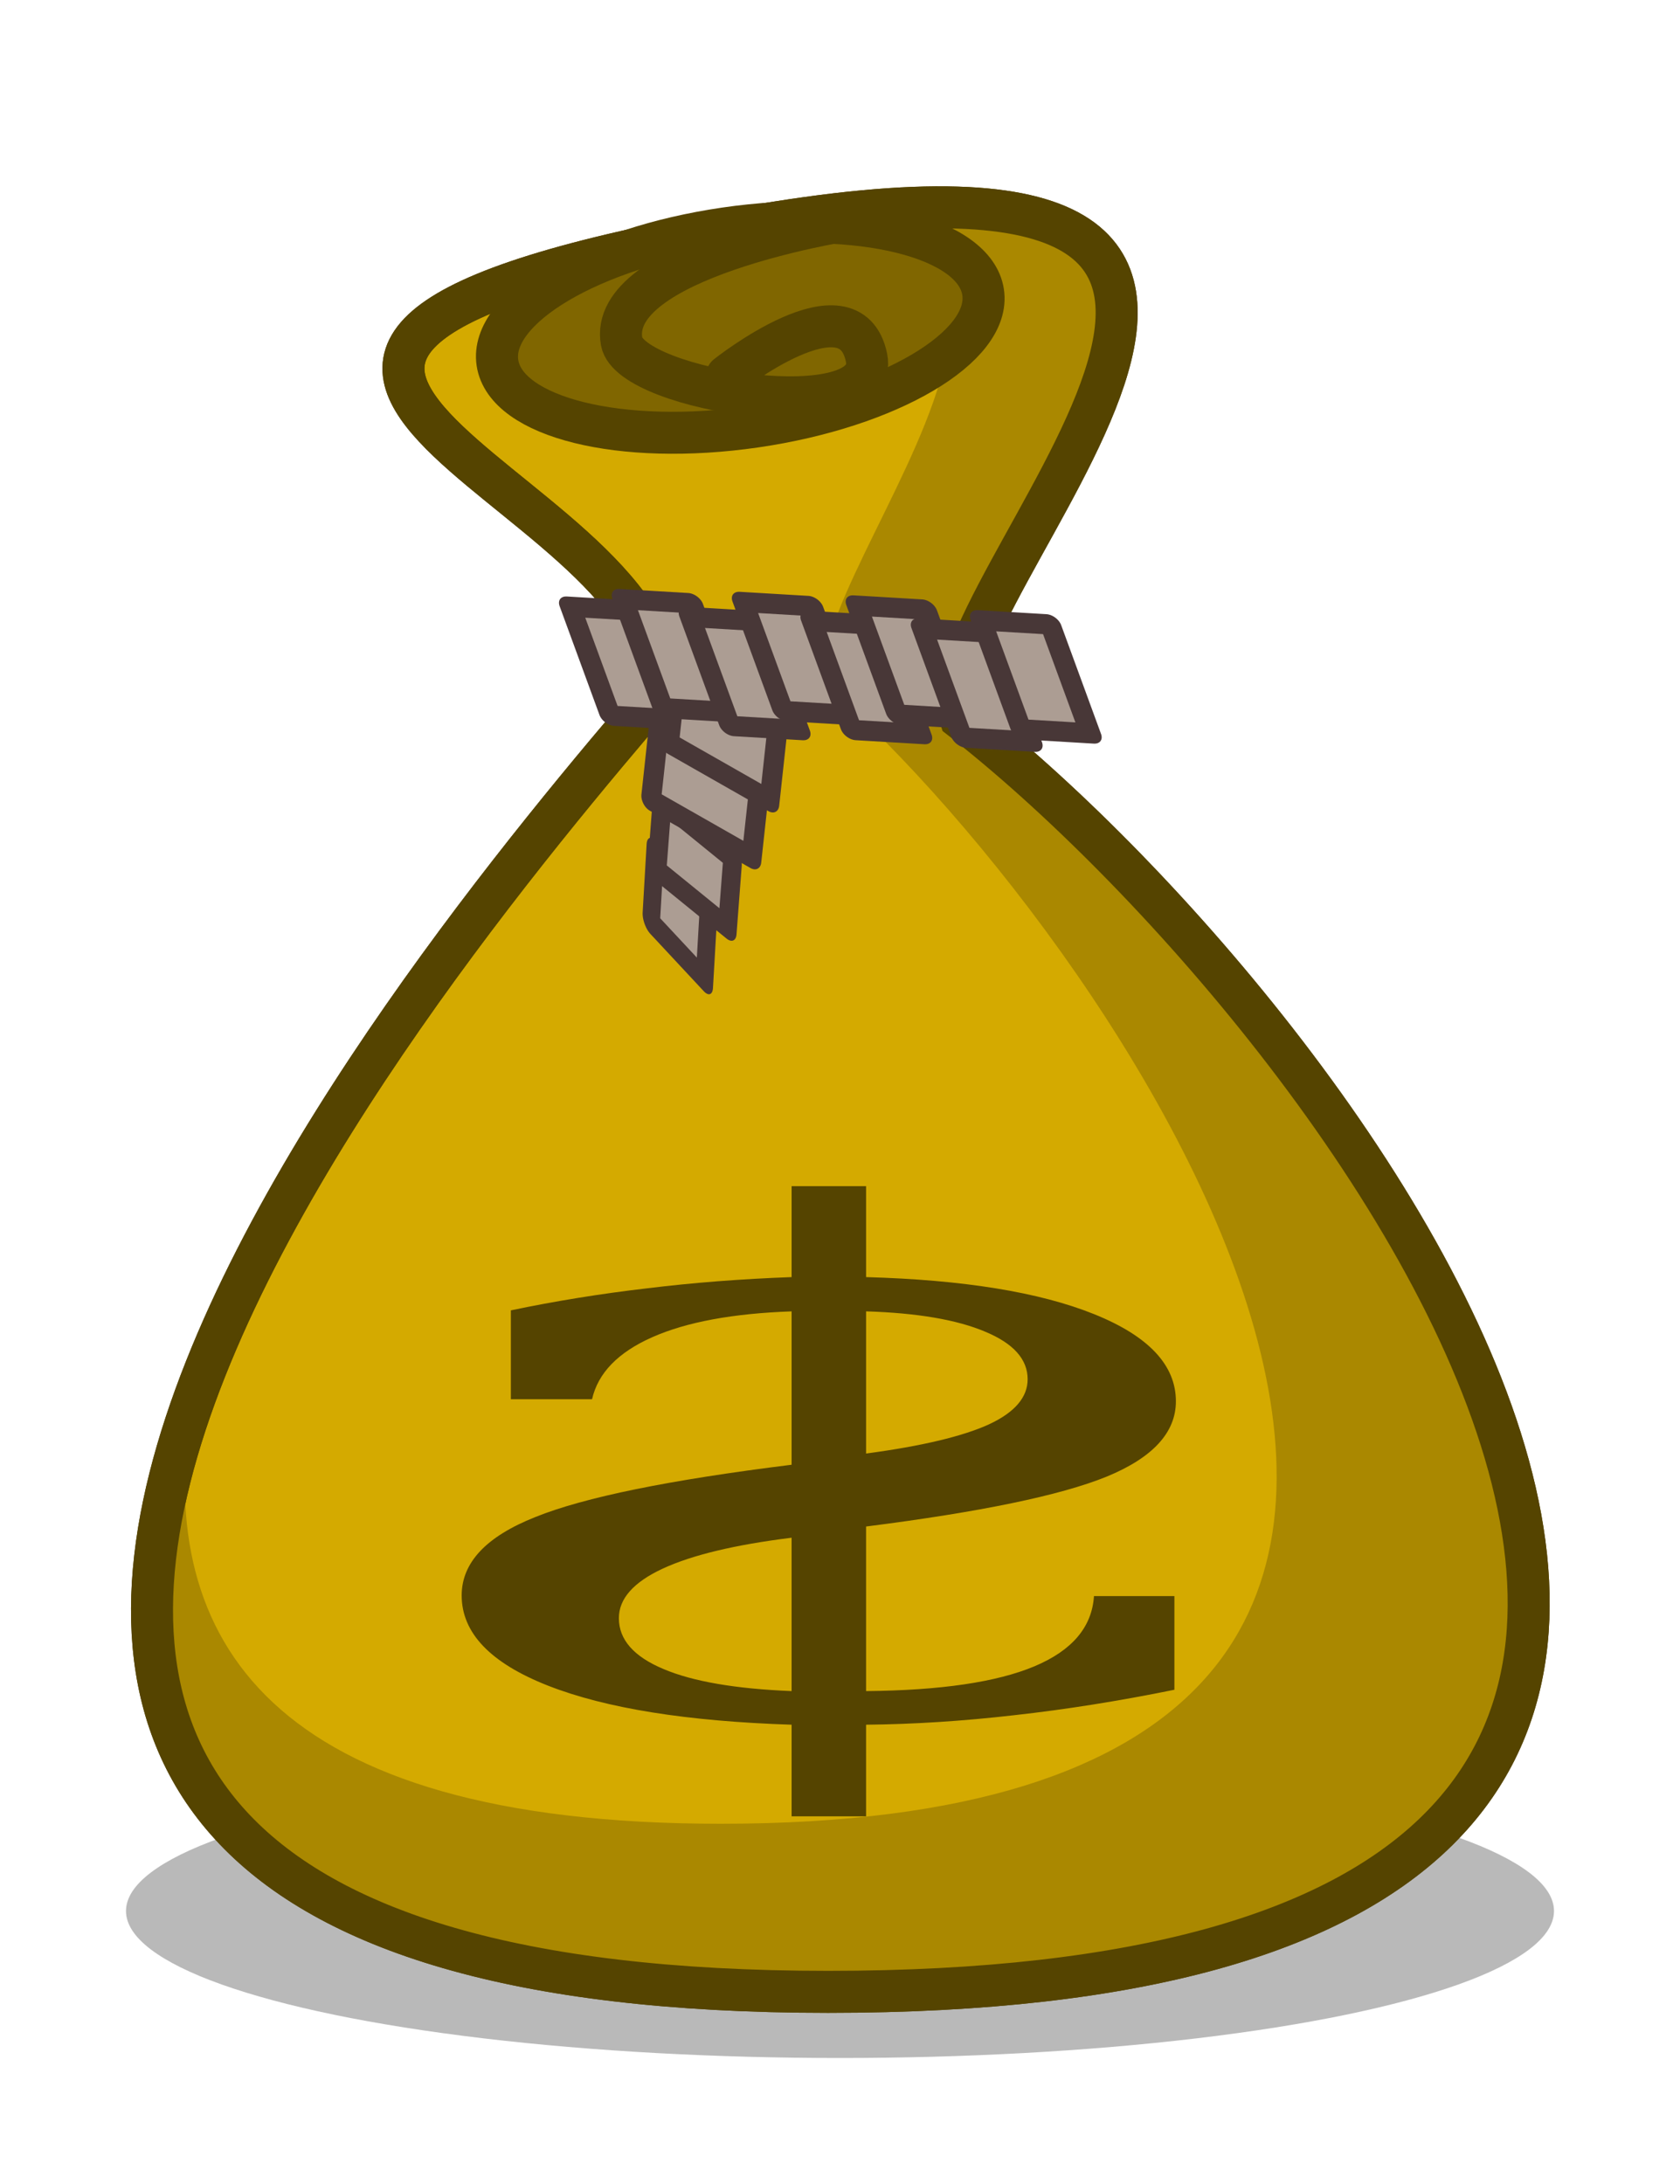 <?xml version="1.0" encoding="UTF-8" standalone="no"?>
<!-- Created with Inkscape (http://www.inkscape.org/) -->

<svg
   xmlns:osb="http://www.openswatchbook.org/uri/2009/osb"
   xmlns:dc="http://purl.org/dc/elements/1.1/"
   xmlns:cc="http://creativecommons.org/ns#"
   xmlns:rdf="http://www.w3.org/1999/02/22-rdf-syntax-ns#"
   xmlns:svg="http://www.w3.org/2000/svg"
   xmlns="http://www.w3.org/2000/svg"
   xmlns:sodipodi="http://sodipodi.sourceforge.net/DTD/sodipodi-0.dtd"
   xmlns:inkscape="http://www.inkscape.org/namespaces/inkscape"
   width="40"
   height="52"
   viewBox="0 0 40 52"
   id="svg5023"
   version="1.1"
   inkscape:version="0.91 r13725"
   sodipodi:docname="bad_sack.svg">
  <defs
     id="defs5025">
    <linearGradient
       id="linearGradient4789"
       osb:paint="solid">
      <stop
         style="stop-color:#ff0000;stop-opacity:0;"
         offset="0"
         id="stop4791" />
    </linearGradient>
  </defs>
  <sodipodi:namedview
     id="base"
     pagecolor="#ffffff"
     bordercolor="#666666"
     borderopacity="1.0"
     inkscape:pageopacity="0.0"
     inkscape:pageshadow="2"
     inkscape:zoom="18.782522"
     inkscape:cx="-14.136259"
     inkscape:cy="14.756563"
     inkscape:document-units="px"
     inkscape:current-layer="layer1"
     showgrid="true"
     inkscape:window-width="2560"
     inkscape:window-height="1017"
     inkscape:window-x="-8"
     inkscape:window-y="-8"
     inkscape:window-maximized="1"
     inkscape:snap-bbox="true"
     inkscape:bbox-paths="true"
     inkscape:bbox-nodes="true"
     showborder="true"
     units="px"
     inkscape:snap-global="true">
    <inkscape:grid
       type="xygrid"
       id="grid5617" />
  </sodipodi:namedview>
  <g
     inkscape:label="Layer 1"
     inkscape:groupmode="layer"
     id="layer1"
     transform="translate(0,-1000.362)">
    <g
       id="g4199">
      <ellipse
         ry="3.5"
         rx="17"
         cy="1045.862"
         cx="20"
         id="path4177"
         style="color:#000000;clip-rule:nonzero;display:inline;overflow:visible;visibility:visible;opacity:1;isolation:auto;mix-blend-mode:normal;color-interpolation:sRGB;color-interpolation-filters:linearRGB;solid-color:#000000;solid-opacity:1;fill:#000000;fill-opacity:0.275;fill-rule:evenodd;stroke:none;stroke-width:1px;stroke-linecap:round;stroke-linejoin:miter;stroke-miterlimit:4;stroke-dasharray:none;stroke-dashoffset:0;stroke-opacity:1;color-rendering:auto;image-rendering:auto;shape-rendering:auto;text-rendering:auto;enable-background:accumulate;" />
      <path
         sodipodi:nodetypes="zczcz"
         inkscape:connector-curvature="0"
         id="path4164"
         d="m 17.717,1005.787 c -17,3 -2,6 -2,11 -6,7 -26,31 4,31 30,0 12.151,-23.322 3.151,-30.322 -1,-3 11.849,-14.678 -5.151,-11.678 z"
         style="fill:#d4aa00;fill-rule:evenodd;stroke:#554400;stroke-width:1px;stroke-linecap:butt;stroke-linejoin:miter;stroke-opacity:1" />
      <path
         id="path4175"
         d="m 22.778,1005.304 c -1.278,-0.038 -2.936,0.107 -5.061,0.482 -1.56,0.275 -2.771,0.551 -3.828,0.828 0.525,-0.126 1.05,-0.253 1.684,-0.379 13.489,-2.682 3.294,7.759 4.088,10.441 7.141,6.258 21.305,27.109 -2.5,27.109 -10.793,0 -13.418,-4.415 -12.633,-9.82 -2.502,7.26 -0.493,13.82 15.189,13.82 30,0 12.15,-23.322 3.15,-30.322 -0.875,-2.625 8.853,-11.894 -0.09,-12.16 z"
         style="fill:#aa8800;fill-rule:evenodd;stroke:none;stroke-width:1px;stroke-linecap:butt;stroke-linejoin:miter;stroke-opacity:1"
         inkscape:connector-curvature="0" />
      <path
         style="fill:none;fill-rule:evenodd;stroke:#554400;stroke-width:1px;stroke-linecap:butt;stroke-linejoin:miter;stroke-opacity:1"
         d="m 17.717,1005.787 c -17,3 -2,6 -2,11 -6,7 -26,31 4,31 30,0 12.151,-23.322 3.151,-30.322 -1,-3 11.849,-14.678 -5.151,-11.678 z"
         id="path4222"
         inkscape:connector-curvature="0"
         sodipodi:nodetypes="zczcz" />
      <g
         style="stroke:#483737"
         transform="translate(40.889,-0.075)"
         id="g4208">
        <rect
           transform="matrix(0.058,-0.998,-0.682,-0.732,0,0)"
           y="-48.834"
           x="-989.979"
           height="1.867"
           width="1.634"
           id="rect4206"
           style="color:#000000;clip-rule:nonzero;display:inline;overflow:visible;visibility:visible;opacity:1;isolation:auto;mix-blend-mode:normal;color-interpolation:sRGB;color-interpolation-filters:linearRGB;solid-color:#000000;solid-opacity:1;fill:#ac9d93;fill-opacity:1;fill-rule:evenodd;stroke:#483737;stroke-width:0.588;stroke-linecap:round;stroke-linejoin:round;stroke-miterlimit:4;stroke-dasharray:none;stroke-dashoffset:0;stroke-opacity:1;color-rendering:auto;image-rendering:auto;shape-rendering:auto;text-rendering:auto;enable-background:accumulate" />
        <rect
           style="color:#000000;clip-rule:nonzero;display:inline;overflow:visible;visibility:visible;opacity:1;isolation:auto;mix-blend-mode:normal;color-interpolation:sRGB;color-interpolation-filters:linearRGB;solid-color:#000000;solid-opacity:1;fill:#ac9d93;fill-opacity:1;fill-rule:evenodd;stroke:#483737;stroke-width:0.552;stroke-linecap:round;stroke-linejoin:round;stroke-miterlimit:4;stroke-dasharray:none;stroke-dashoffset:0;stroke-opacity:1;color-rendering:auto;image-rendering:auto;shape-rendering:auto;text-rendering:auto;enable-background:accumulate"
           id="rect4200"
           width="1.636"
           height="2.166"
           x="-983.826"
           y="-65.984"
           transform="matrix(0.076,-0.997,-0.776,-0.631,0,0)" />
        <rect
           transform="matrix(0.108,-0.994,-0.869,-0.495,0,0)"
           y="-95.283"
           x="-979.558"
           height="2.76"
           width="1.641"
           id="rect4202"
           style="color:#000000;clip-rule:nonzero;display:inline;overflow:visible;visibility:visible;opacity:1;isolation:auto;mix-blend-mode:normal;color-interpolation:sRGB;color-interpolation-filters:linearRGB;solid-color:#000000;solid-opacity:1;fill:#ac9d93;fill-opacity:1;fill-rule:evenodd;stroke:#483737;stroke-width:0.522;stroke-linecap:round;stroke-linejoin:round;stroke-miterlimit:4;stroke-dasharray:none;stroke-dashoffset:0;stroke-opacity:1;color-rendering:auto;image-rendering:auto;shape-rendering:auto;text-rendering:auto;enable-background:accumulate" />
        <rect
           style="color:#000000;clip-rule:nonzero;display:inline;overflow:visible;visibility:visible;opacity:1;isolation:auto;mix-blend-mode:normal;color-interpolation:sRGB;color-interpolation-filters:linearRGB;solid-color:#000000;solid-opacity:1;fill:#ac9d93;fill-opacity:1;fill-rule:evenodd;stroke:#483737;stroke-width:0.522;stroke-linecap:round;stroke-linejoin:round;stroke-miterlimit:4;stroke-dasharray:none;stroke-dashoffset:0;stroke-opacity:1;color-rendering:auto;image-rendering:auto;shape-rendering:auto;text-rendering:auto;enable-background:accumulate"
           id="rect4180"
           width="1.641"
           height="2.76"
           x="-408.757"
           y="1106.497"
           transform="matrix(0.998,0.059,0.344,0.939,0,0)" />
        <rect
           style="color:#000000;clip-rule:nonzero;display:inline;overflow:visible;visibility:visible;opacity:1;isolation:auto;mix-blend-mode:normal;color-interpolation:sRGB;color-interpolation-filters:linearRGB;solid-color:#000000;solid-opacity:1;fill:#ac9d93;fill-opacity:1;fill-rule:evenodd;stroke:#483737;stroke-width:0.522;stroke-linecap:round;stroke-linejoin:round;stroke-miterlimit:4;stroke-dasharray:none;stroke-dashoffset:0;stroke-opacity:1;color-rendering:auto;image-rendering:auto;shape-rendering:auto;text-rendering:auto;enable-background:accumulate"
           id="rect4204"
           width="1.641"
           height="2.76"
           x="-978.044"
           y="-95.587"
           transform="matrix(0.108,-0.994,-0.869,-0.495,0,0)" />
        <rect
           transform="matrix(0.998,0.059,0.344,0.939,0,0)"
           y="1106.221"
           x="-407.405"
           height="2.76"
           width="1.641"
           id="rect4186"
           style="color:#000000;clip-rule:nonzero;display:inline;overflow:visible;visibility:visible;opacity:1;isolation:auto;mix-blend-mode:normal;color-interpolation:sRGB;color-interpolation-filters:linearRGB;solid-color:#000000;solid-opacity:1;fill:#ac9d93;fill-opacity:1;fill-rule:evenodd;stroke:#483737;stroke-width:0.522;stroke-linecap:round;stroke-linejoin:round;stroke-miterlimit:4;stroke-dasharray:none;stroke-dashoffset:0;stroke-opacity:1;color-rendering:auto;image-rendering:auto;shape-rendering:auto;text-rendering:auto;enable-background:accumulate" />
        <rect
           style="color:#000000;clip-rule:nonzero;display:inline;overflow:visible;visibility:visible;opacity:1;isolation:auto;mix-blend-mode:normal;color-interpolation:sRGB;color-interpolation-filters:linearRGB;solid-color:#000000;solid-opacity:1;fill:#ac9d93;fill-opacity:1;fill-rule:evenodd;stroke:#483737;stroke-width:0.522;stroke-linecap:round;stroke-linejoin:round;stroke-miterlimit:4;stroke-dasharray:none;stroke-dashoffset:0;stroke-opacity:1;color-rendering:auto;image-rendering:auto;shape-rendering:auto;text-rendering:auto;enable-background:accumulate"
           id="rect4188"
           width="1.641"
           height="2.76"
           x="-405.929"
           y="1106.58"
           transform="matrix(0.998,0.059,0.344,0.939,0,0)" />
        <rect
           transform="matrix(0.998,0.059,0.344,0.939,0,0)"
           y="1106.111"
           x="-404.5"
           height="2.76"
           width="1.641"
           id="rect4190"
           style="color:#000000;clip-rule:nonzero;display:inline;overflow:visible;visibility:visible;opacity:1;isolation:auto;mix-blend-mode:normal;color-interpolation:sRGB;color-interpolation-filters:linearRGB;solid-color:#000000;solid-opacity:1;fill:#ac9d93;fill-opacity:1;fill-rule:evenodd;stroke:#483737;stroke-width:0.522;stroke-linecap:round;stroke-linejoin:round;stroke-miterlimit:4;stroke-dasharray:none;stroke-dashoffset:0;stroke-opacity:1;color-rendering:auto;image-rendering:auto;shape-rendering:auto;text-rendering:auto;enable-background:accumulate" />
        <rect
           style="color:#000000;clip-rule:nonzero;display:inline;overflow:visible;visibility:visible;opacity:1;isolation:auto;mix-blend-mode:normal;color-interpolation:sRGB;color-interpolation-filters:linearRGB;solid-color:#000000;solid-opacity:1;fill:#ac9d93;fill-opacity:1;fill-rule:evenodd;stroke:#483737;stroke-width:0.522;stroke-linecap:round;stroke-linejoin:round;stroke-miterlimit:4;stroke-dasharray:none;stroke-dashoffset:0;stroke-opacity:1;color-rendering:auto;image-rendering:auto;shape-rendering:auto;text-rendering:auto;enable-background:accumulate"
           id="rect4192"
           width="1.641"
           height="2.76"
           x="-402.997"
           y="1106.497"
           transform="matrix(0.998,0.059,0.344,0.939,0,0)" />
        <rect
           transform="matrix(0.998,0.059,0.344,0.939,0,0)"
           y="1106.028"
           x="-401.756"
           height="2.76"
           width="1.641"
           id="rect4194"
           style="color:#000000;clip-rule:nonzero;display:inline;overflow:visible;visibility:visible;opacity:1;isolation:auto;mix-blend-mode:normal;color-interpolation:sRGB;color-interpolation-filters:linearRGB;solid-color:#000000;solid-opacity:1;fill:#ac9d93;fill-opacity:1;fill-rule:evenodd;stroke:#483737;stroke-width:0.522;stroke-linecap:round;stroke-linejoin:round;stroke-miterlimit:4;stroke-dasharray:none;stroke-dashoffset:0;stroke-opacity:1;color-rendering:auto;image-rendering:auto;shape-rendering:auto;text-rendering:auto;enable-background:accumulate" />
        <rect
           style="color:#000000;clip-rule:nonzero;display:inline;overflow:visible;visibility:visible;opacity:1;isolation:auto;mix-blend-mode:normal;color-interpolation:sRGB;color-interpolation-filters:linearRGB;solid-color:#000000;solid-opacity:1;fill:#ac9d93;fill-opacity:1;fill-rule:evenodd;stroke:#483737;stroke-width:0.522;stroke-linecap:round;stroke-linejoin:round;stroke-miterlimit:4;stroke-dasharray:none;stroke-dashoffset:0;stroke-opacity:1;color-rendering:auto;image-rendering:auto;shape-rendering:auto;text-rendering:auto;enable-background:accumulate"
           id="rect4196"
           width="1.641"
           height="2.76"
           x="-400.373"
           y="1106.525"
           transform="matrix(0.998,0.059,0.344,0.939,0,0)" />
        <rect
           transform="matrix(0.998,0.059,0.344,0.939,0,0)"
           y="1106.221"
           x="-398.859"
           height="2.76"
           width="1.641"
           id="rect4198"
           style="color:#000000;clip-rule:nonzero;display:inline;overflow:visible;visibility:visible;opacity:1;isolation:auto;mix-blend-mode:normal;color-interpolation:sRGB;color-interpolation-filters:linearRGB;solid-color:#000000;solid-opacity:1;fill:#ac9d93;fill-opacity:1;fill-rule:evenodd;stroke:#483737;stroke-width:0.522;stroke-linecap:round;stroke-linejoin:round;stroke-miterlimit:4;stroke-dasharray:none;stroke-dashoffset:0;stroke-opacity:1;color-rendering:auto;image-rendering:auto;shape-rendering:auto;text-rendering:auto;enable-background:accumulate" />
      </g>
      <g
         transform="matrix(1.365,0,0,0.622,40.438,138.96)"
         style="font-style:normal;font-weight:normal;font-size:26.603px;line-height:125%;font-family:sans-serif;letter-spacing:0px;word-spacing:0px;fill:#554400;fill-opacity:1;stroke:none;stroke-width:1px;stroke-linecap:butt;stroke-linejoin:miter;stroke-opacity:1"
         id="text4166">
        <path
           d="m -15.817,1449.624 q -1.468,-0.13 -2.234,-0.844 -0.779,-0.715 -0.779,-1.948 0,-1.117 0.766,-1.897 0.766,-0.779 2.247,-1.182 l 0,5.871 z m 1.299,-14.536 q 1.338,0.091 2.078,0.779 0.74,0.675 0.74,1.819 0,1.039 -0.675,1.728 -0.688,0.689 -2.143,1.117 l 0,-5.443 z m 5.378,14.484 0,-3.585 -1.403,0 q -0.052,1.78 -1.039,2.689 -0.987,0.909 -2.936,0.948 l 0,-6.3 q 2.988,-0.831 4.196,-1.909 1.208,-1.091 1.208,-2.884 0,-2.078 -1.429,-3.338 -1.429,-1.26 -3.975,-1.416 l 0,-3.481 -1.299,0 0,3.481 q -1.312,0.104 -2.52,0.429 -1.221,0.312 -2.377,0.844 l 0,3.403 1.416,0 q 0.156,-1.507 1.052,-2.377 0.896,-0.87 2.429,-0.987 l 0,5.871 q -3.196,0.87 -4.469,2.001 -1.286,1.117 -1.286,3.001 0,2.156 1.507,3.455 1.507,1.299 4.248,1.494 l 0,3.507 1.299,0 0,-3.507 q 1.247,-0.026 2.585,-0.364 1.338,-0.325 2.793,-0.974 z"
           style="font-style:normal;font-variant:normal;font-weight:normal;font-stretch:normal;font-family:serif;-inkscape-font-specification:serif;fill:#554400"
           id="path4158"
           inkscape:connector-curvature="0" />
      </g>
      <ellipse
         transform="matrix(0.99,-0.144,0.149,0.989,0,0)"
         ry="2.387"
         rx="5.84"
         cy="1000.05"
         cx="-132.709"
         id="path4244"
         style="color:#000000;clip-rule:nonzero;display:inline;overflow:visible;visibility:visible;opacity:1;isolation:auto;mix-blend-mode:normal;color-interpolation:sRGB;color-interpolation-filters:linearRGB;solid-color:#000000;solid-opacity:1;fill:#806600;fill-opacity:1;fill-rule:evenodd;stroke:#554400;stroke-width:1px;stroke-linecap:butt;stroke-linejoin:miter;stroke-miterlimit:4;stroke-dasharray:none;stroke-dashoffset:0;stroke-opacity:1;color-rendering:auto;image-rendering:auto;shape-rendering:auto;text-rendering:auto;enable-background:accumulate" />
      <path
         sodipodi:nodetypes="cssc"
         inkscape:connector-curvature="0"
         id="path4246"
         d="m 20.072,1005.621 c 0,0 -5.628,0.906 -5.271,2.875 0.216,1.188 6.18,2.088 5.83,0.382 -0.39,-1.903 -3.322,0.43 -3.322,0.43"
         style="color:#000000;clip-rule:nonzero;display:inline;overflow:visible;visibility:visible;opacity:1;isolation:auto;mix-blend-mode:normal;color-interpolation:sRGB;color-interpolation-filters:linearRGB;solid-color:#000000;solid-opacity:1;fill:none;fill-opacity:1;fill-rule:evenodd;stroke:#554400;stroke-width:1px;stroke-linecap:round;stroke-linejoin:miter;stroke-miterlimit:4;stroke-dasharray:none;stroke-dashoffset:0;stroke-opacity:1;color-rendering:auto;image-rendering:auto;shape-rendering:auto;text-rendering:auto;enable-background:accumulate" />
    </g>
  </g>
</svg>
